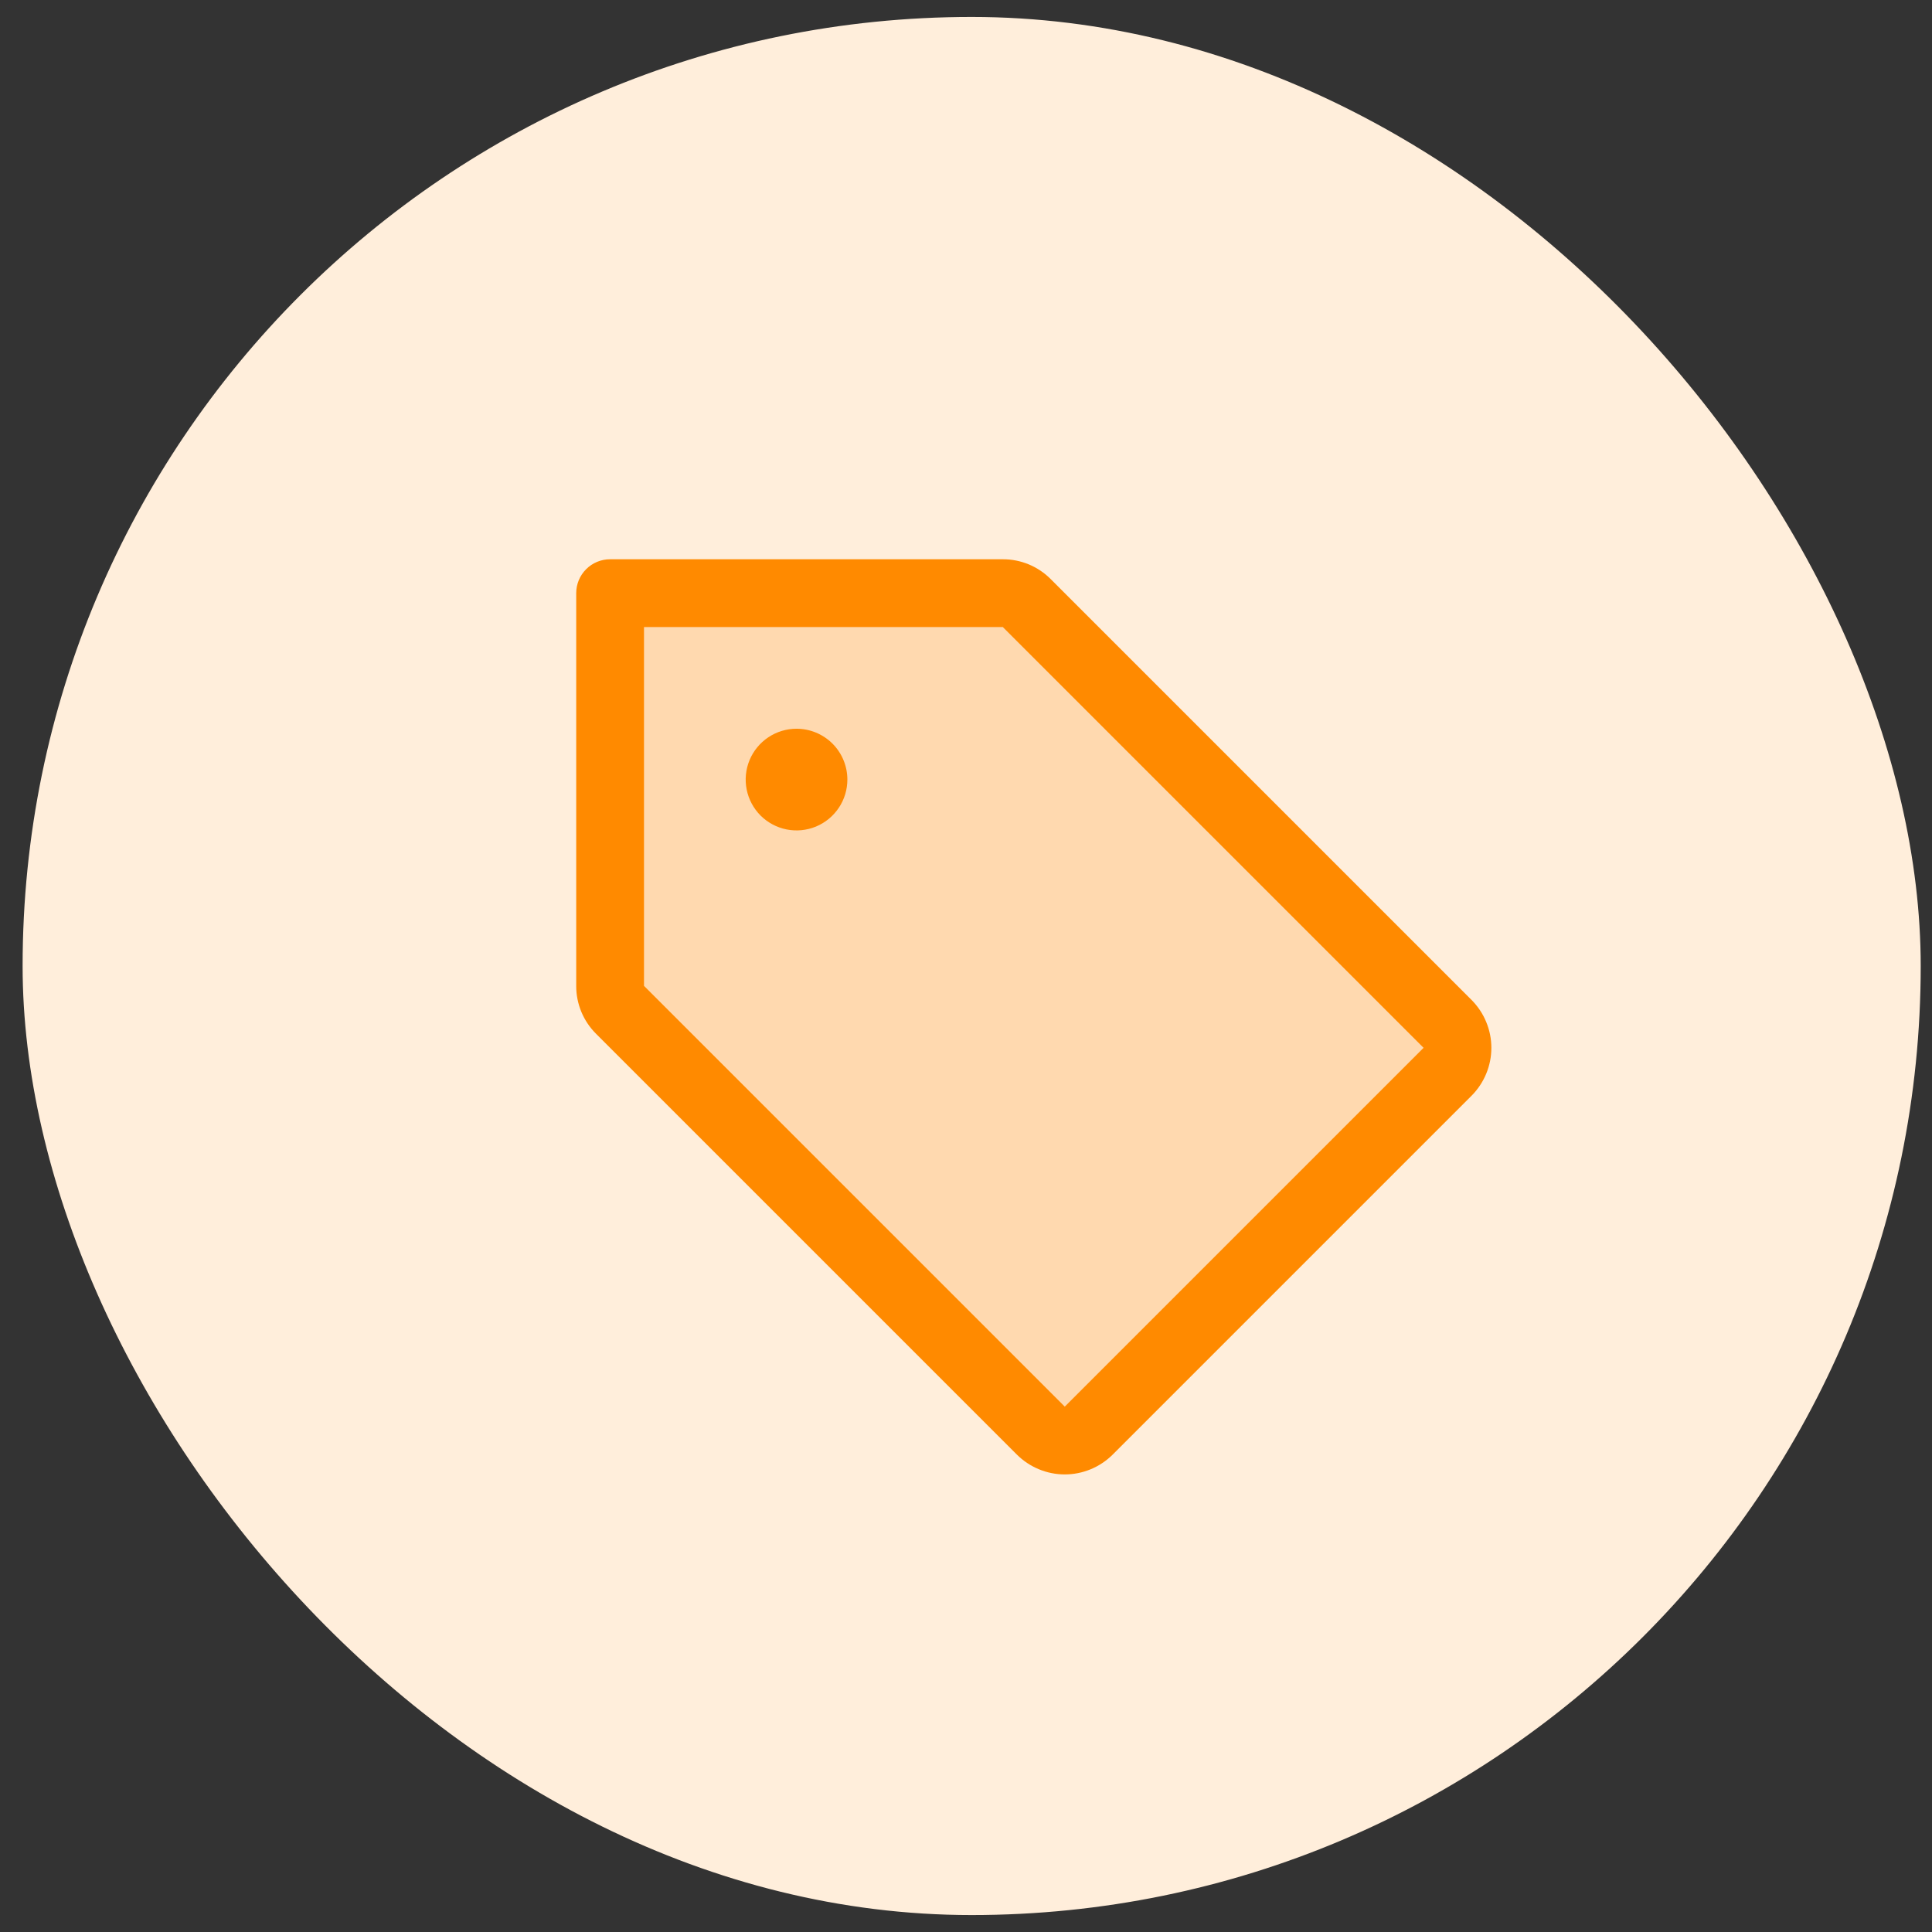 <svg width="57" height="57" viewBox="0 0 57 57" fill="none" xmlns="http://www.w3.org/2000/svg">
<rect x="0" y="0" width="57" height="57" fill="#333333" stroke="none"/>
<rect x="0.667" y="0.5" width="56" height="56" rx="28" fill="#FFEEDB"/>
<path opacity="0.2" d="M42.708 31.625L32.125 42.208C31.938 42.395 31.683 42.5 31.418 42.5C31.153 42.5 30.899 42.395 30.711 42.208L18.293 29.793C18.105 29.605 18 29.351 18 29.086V17.5H29.586C29.851 17.5 30.105 17.605 30.293 17.793L42.708 30.207C42.801 30.3 42.875 30.411 42.925 30.532C42.976 30.654 43.002 30.785 43.002 30.916C43.002 31.048 42.976 31.178 42.925 31.3C42.875 31.422 42.801 31.532 42.708 31.625Z" fill="#FF8A00"/>
<path d="M43.414 29.5L31 17.086C30.815 16.9 30.595 16.752 30.352 16.651C30.109 16.551 29.849 16.499 29.586 16.5H18C17.735 16.5 17.48 16.605 17.293 16.793C17.105 16.98 17 17.235 17 17.5V29.086C16.999 29.349 17.051 29.609 17.151 29.852C17.252 30.095 17.4 30.315 17.586 30.5L30 42.914C30.186 43.099 30.406 43.247 30.649 43.347C30.892 43.448 31.152 43.5 31.414 43.5C31.677 43.5 31.937 43.448 32.18 43.347C32.422 43.247 32.643 43.099 32.829 42.914L43.414 32.329C43.599 32.143 43.747 31.922 43.847 31.68C43.948 31.437 44 31.177 44 30.914C44 30.652 43.948 30.392 43.847 30.149C43.747 29.906 43.599 29.686 43.414 29.5ZM31.414 41.5L19 29.086V18.5H29.586L42 30.914L31.414 41.5ZM25 23C25 23.297 24.912 23.587 24.747 23.833C24.582 24.08 24.348 24.272 24.074 24.386C23.8 24.499 23.498 24.529 23.207 24.471C22.916 24.413 22.649 24.27 22.439 24.061C22.23 23.851 22.087 23.584 22.029 23.293C21.971 23.002 22.001 22.7 22.114 22.426C22.228 22.152 22.42 21.918 22.667 21.753C22.913 21.588 23.203 21.5 23.5 21.5C23.898 21.5 24.279 21.658 24.561 21.939C24.842 22.221 25 22.602 25 23Z" fill="#FF8A00"/>
</svg>
